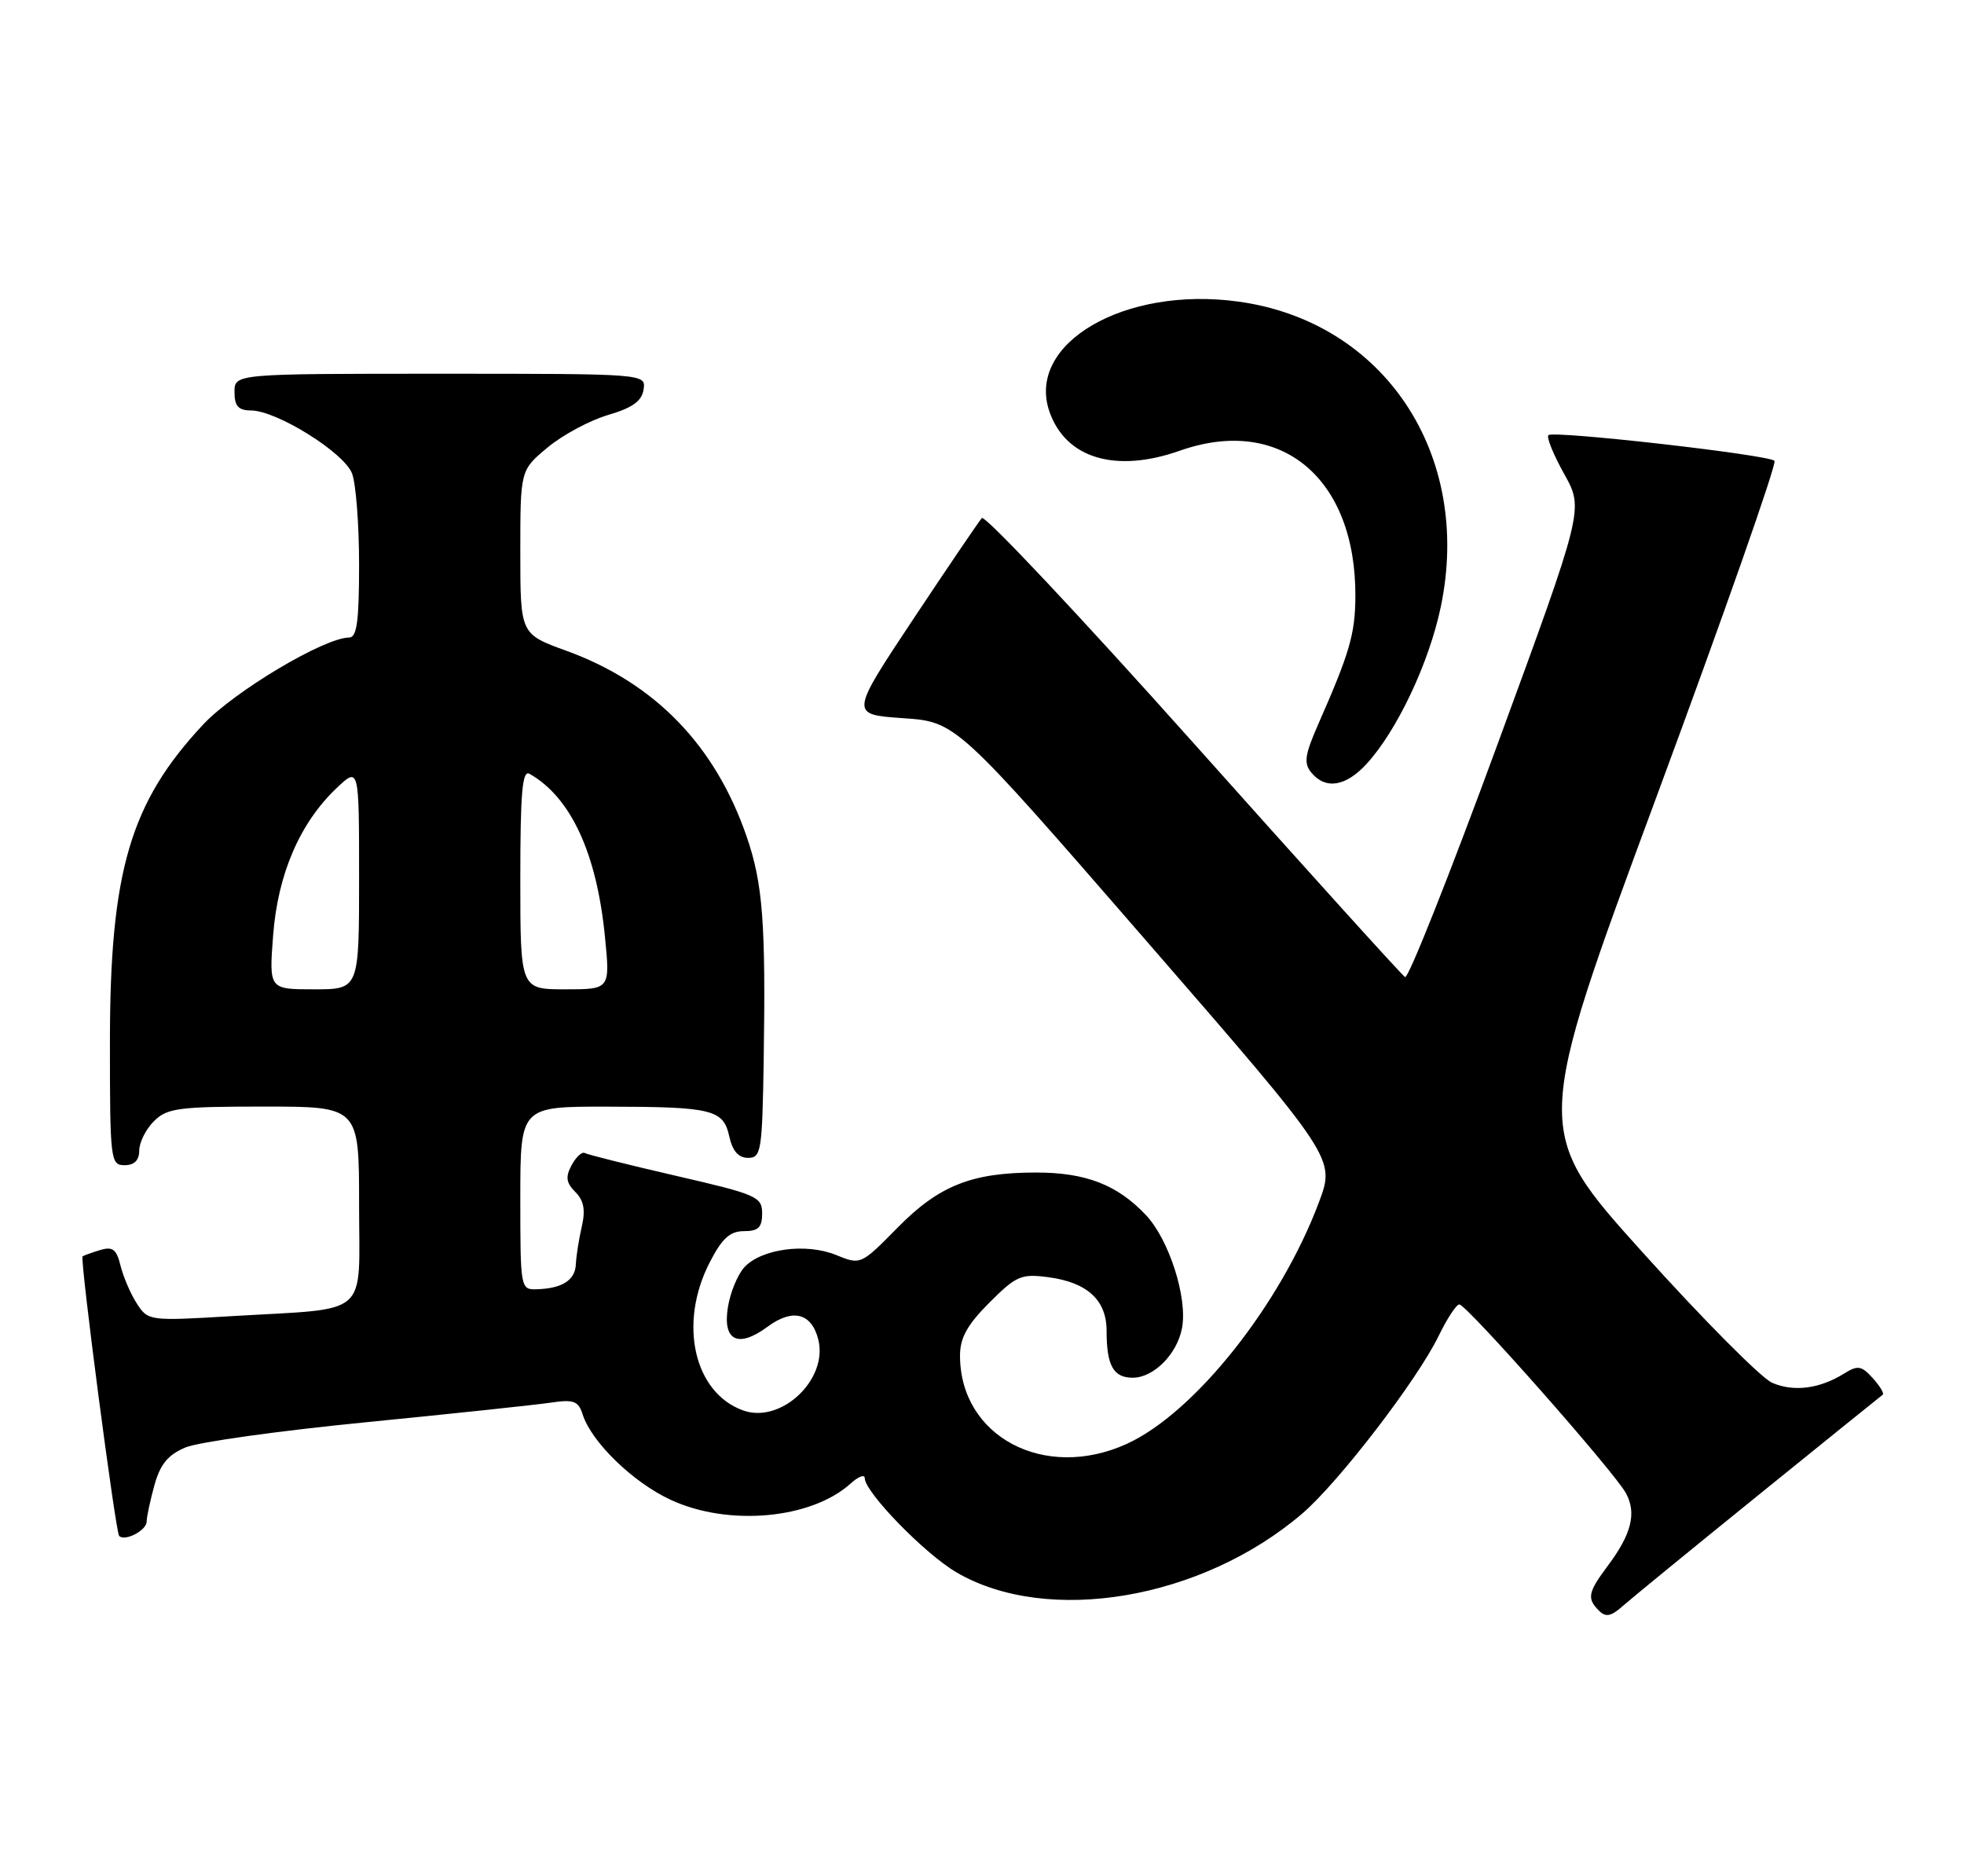 <?xml version="1.0" encoding="UTF-8" standalone="no"?>
<!DOCTYPE svg PUBLIC "-//W3C//DTD SVG 1.1//EN" "http://www.w3.org/Graphics/SVG/1.1/DTD/svg11.dtd" >
<svg xmlns="http://www.w3.org/2000/svg" xmlns:xlink="http://www.w3.org/1999/xlink" version="1.1" viewBox="0 0 268 256">
 <g >
 <path fill="currentColor"
d=" M 240.00 203.97 C 249.07 196.63 256.68 190.48 256.91 190.32 C 257.14 190.15 256.52 189.13 255.55 188.06 C 254.01 186.35 253.50 186.27 251.64 187.43 C 248.29 189.52 244.74 189.97 241.80 188.68 C 240.32 188.03 232.37 180.03 224.14 170.89 C 209.18 154.28 209.18 154.28 225.98 108.89 C 235.22 83.93 242.49 63.22 242.14 62.88 C 241.28 62.05 211.95 58.72 211.29 59.38 C 211.00 59.66 211.98 62.05 213.45 64.69 C 216.12 69.48 216.12 69.48 204.32 101.64 C 197.82 119.34 192.16 133.60 191.73 133.33 C 191.29 133.06 178.29 118.68 162.83 101.36 C 147.37 84.05 134.39 70.25 133.98 70.69 C 133.58 71.14 129.36 77.35 124.61 84.50 C 115.98 97.50 115.98 97.50 123.23 98.00 C 130.47 98.50 130.47 98.50 156.34 128.29 C 182.21 158.08 182.21 158.08 179.99 164.02 C 174.74 178.05 162.99 192.83 153.73 197.04 C 142.51 202.13 131.00 196.03 131.00 184.98 C 131.00 182.56 131.99 180.77 135.01 177.75 C 138.69 174.07 139.36 173.79 143.09 174.29 C 148.36 174.99 151.00 177.42 151.00 181.57 C 151.00 186.34 151.92 188.00 154.57 188.00 C 157.42 188.00 160.62 184.79 161.29 181.24 C 162.08 177.14 159.54 169.18 156.38 165.82 C 152.49 161.68 148.17 160.00 141.40 160.00 C 132.60 160.00 128.14 161.77 122.48 167.52 C 117.46 172.62 117.45 172.62 114.08 171.25 C 109.98 169.58 103.85 170.41 101.55 172.95 C 100.65 173.94 99.65 176.37 99.33 178.36 C 98.58 182.96 100.71 184.02 104.74 181.04 C 108.16 178.51 110.75 179.16 111.66 182.79 C 113.03 188.23 106.59 194.31 101.42 192.47 C 94.69 190.07 92.54 180.59 96.85 172.25 C 98.53 168.98 99.61 168.00 101.52 168.00 C 103.48 168.00 104.00 167.49 104.00 165.58 C 104.00 163.30 103.27 162.99 92.25 160.45 C 85.79 158.96 80.19 157.56 79.80 157.34 C 79.42 157.12 78.61 157.87 78.00 159.00 C 77.14 160.60 77.25 161.39 78.50 162.65 C 79.67 163.81 79.91 165.10 79.39 167.37 C 78.99 169.09 78.63 171.40 78.58 172.50 C 78.49 174.69 76.73 175.82 73.25 175.93 C 71.03 176.00 71.00 175.82 71.00 163.50 C 71.00 151.00 71.00 151.00 82.75 151.01 C 97.25 151.03 98.71 151.39 99.52 155.10 C 99.96 157.07 100.77 158.00 102.08 158.00 C 103.87 158.00 104.01 157.08 104.21 144.75 C 104.50 125.92 104.10 120.59 101.89 114.17 C 97.60 101.69 89.33 93.17 77.25 88.79 C 71.00 86.52 71.00 86.52 71.00 75.33 C 71.00 64.15 71.00 64.15 74.75 61.04 C 76.81 59.33 80.53 57.34 83.00 56.62 C 86.31 55.65 87.58 54.73 87.82 53.15 C 88.14 51.00 88.14 51.00 60.07 51.00 C 32.00 51.00 32.00 51.00 32.00 53.50 C 32.00 55.42 32.52 56.00 34.25 56.01 C 37.75 56.02 46.96 61.76 48.04 64.61 C 48.57 66.00 49.00 71.60 49.00 77.07 C 49.00 84.80 48.70 87.00 47.63 87.00 C 44.27 87.00 31.96 94.34 27.72 98.87 C 17.76 109.52 15.00 118.92 15.00 142.21 C 15.00 158.33 15.08 159.00 17.00 159.00 C 18.33 159.00 19.00 158.33 19.00 157.00 C 19.00 155.90 19.90 154.10 21.00 153.00 C 22.79 151.21 24.33 151.00 36.00 151.00 C 49.00 151.00 49.00 151.00 49.00 164.38 C 49.00 179.98 50.73 178.46 31.73 179.59 C 20.36 180.27 20.21 180.25 18.68 177.89 C 17.83 176.58 16.83 174.25 16.45 172.72 C 15.89 170.45 15.38 170.06 13.63 170.59 C 12.46 170.95 11.40 171.33 11.27 171.44 C 10.88 171.76 15.77 209.10 16.26 209.59 C 17.04 210.38 20.00 208.84 20.01 207.64 C 20.01 207.01 20.49 204.78 21.07 202.67 C 21.87 199.79 22.93 198.51 25.32 197.51 C 27.07 196.78 38.17 195.23 50.00 194.07 C 61.83 192.90 73.15 191.70 75.16 191.40 C 78.27 190.94 78.92 191.17 79.50 192.99 C 80.69 196.76 86.34 202.25 91.49 204.65 C 99.37 208.32 110.69 207.30 116.07 202.44 C 117.13 201.48 118.00 201.15 118.00 201.70 C 118.00 203.61 126.19 212.03 130.50 214.55 C 142.94 221.84 164.02 218.26 177.71 206.53 C 182.69 202.25 193.38 188.33 196.32 182.28 C 197.46 179.93 198.73 178.00 199.13 178.00 C 200.13 178.00 220.38 200.94 221.89 203.79 C 223.34 206.51 222.62 209.36 219.38 213.68 C 216.68 217.30 216.52 218.12 218.19 219.79 C 219.12 220.72 219.85 220.57 221.44 219.15 C 222.57 218.15 230.93 211.31 240.00 203.97 Z  M 186.43 104.29 C 190.59 99.80 195.01 90.47 196.61 82.78 C 200.94 62.01 188.89 43.87 168.95 41.15 C 153.42 39.02 139.97 46.88 143.21 56.19 C 145.44 62.56 152.24 64.59 161.00 61.50 C 174.77 56.64 185.08 65.25 184.95 81.50 C 184.91 86.53 184.15 89.13 179.94 98.69 C 178.04 103.01 177.87 104.14 178.95 105.44 C 180.87 107.76 183.61 107.34 186.43 104.29 Z  M 37.27 127.64 C 37.90 119.31 40.91 112.31 45.91 107.56 C 49.00 104.63 49.00 104.63 49.00 119.81 C 49.00 135.00 49.00 135.00 42.86 135.00 C 36.71 135.00 36.71 135.00 37.27 127.64 Z  M 71.00 119.94 C 71.00 108.18 71.27 105.04 72.25 105.59 C 77.89 108.78 81.43 116.43 82.55 127.83 C 83.26 135.00 83.26 135.00 77.13 135.00 C 71.00 135.00 71.00 135.00 71.00 119.94 Z "/>
</g>
</svg>